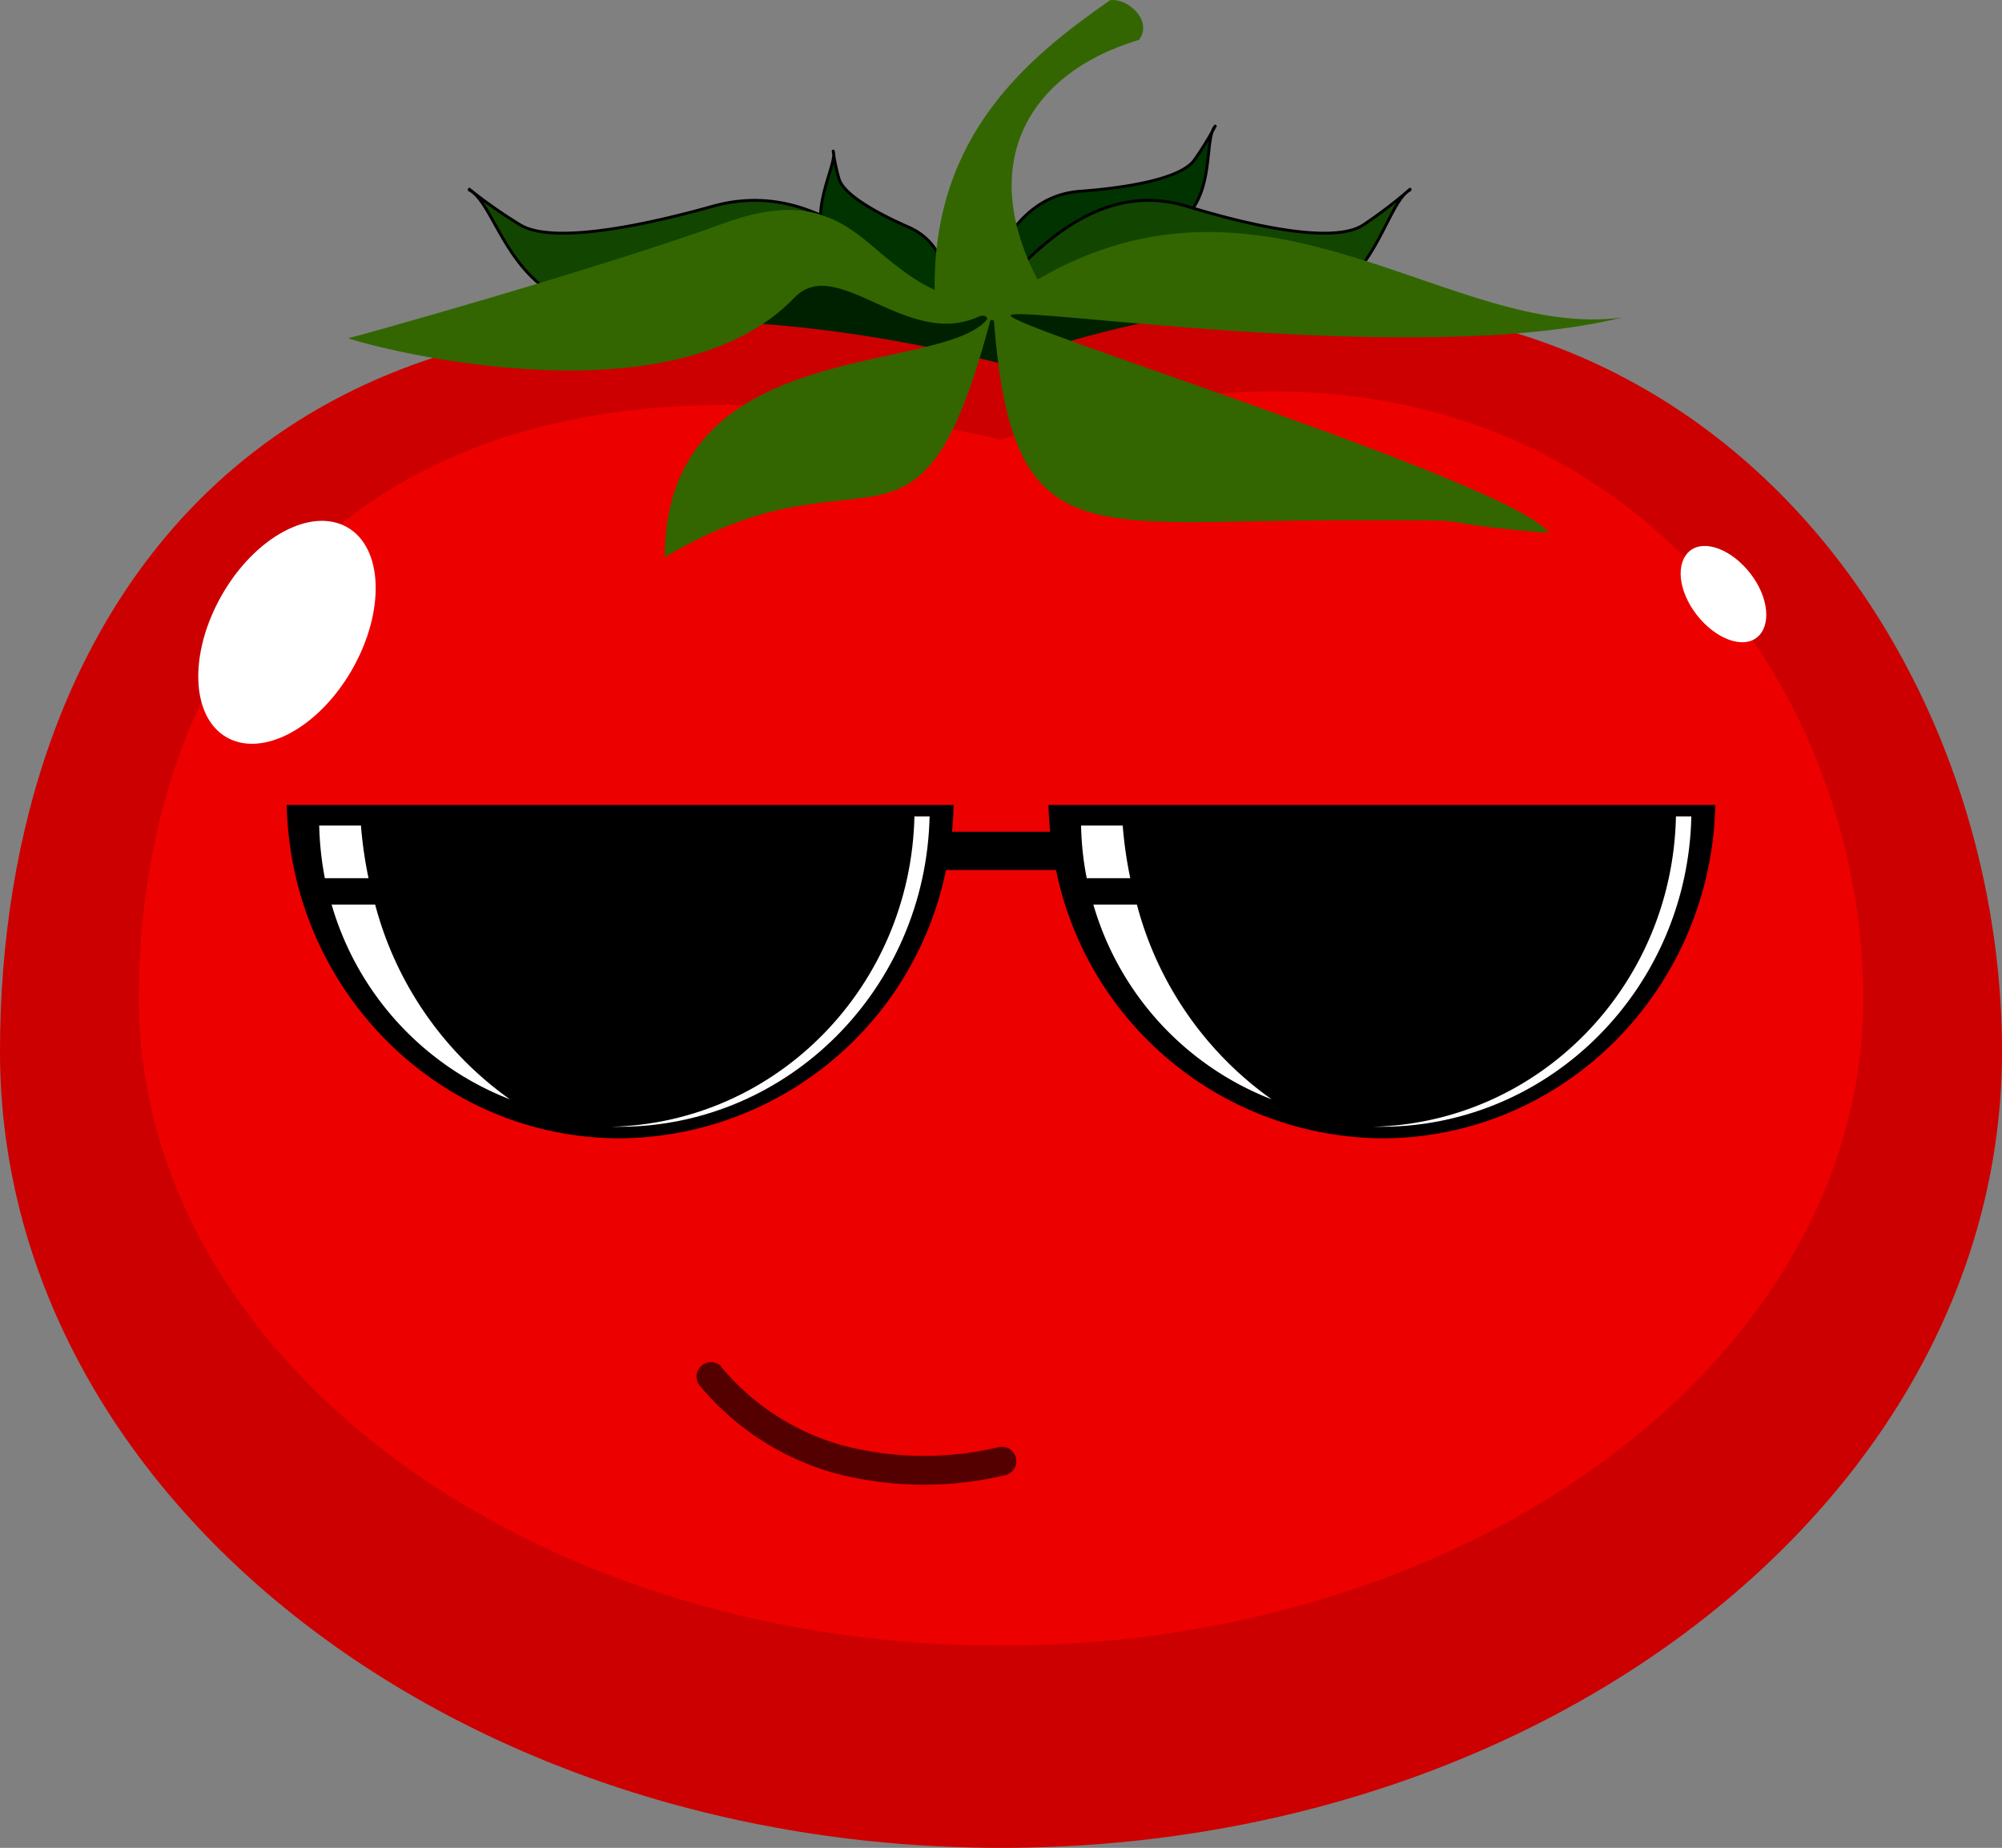 <svg xmlns="http://www.w3.org/2000/svg" viewBox="0 0 166.39 153.6"><rect x="0" y="0" width="166.39" height="153.6" fill="#808080" stroke="none"/><defs><style>.cls-1{fill:#030;}.cls-1,.cls-2{stroke:#000;stroke-linecap:round;stroke-linejoin:round;stroke-width:0.24px;}.cls-1,.cls-2,.cls-3,.cls-4,.cls-5,.cls-6,.cls-7,.cls-8,.cls-9{fill-rule:evenodd;}.cls-2{fill:#124500;}.cls-3{fill:#002100;}.cls-4{fill:#c00;}.cls-5{fill:#ed0000;}.cls-6{fill:#fff;}.cls-7{fill:#360;}.cls-8{fill:#540000;}</style></defs><title>Asset 15</title><g id="Layer_2" data-name="Layer 2"><g id="_ÎÓÈ_1" data-name="—ÎÓÈ_1"><path class="cls-1" d="M69.25,12.56c.51,1.38-4,7.7,2.47,10,6.7,2.39,4,2.53,7.76,5,.13.08.22-.22.23-.28-1.53,1.3.86-6.17-4.17-8.39-1.42-.62-5.31-2.42-5.8-4a15.34,15.34,0,0,1-.49-2.32Z"/><path class="cls-1" d="M101,10.48C99.64,12.05,102.19,20,92.53,20c-9.92,0-6,4-12,5.45-.2,0-.19-.39-.18-.48,1.42,2.43,1.76-8.5,9.41-9.07,2.16-.16,8.11-.72,9.49-2.58A25.52,25.52,0,0,0,101,10.48Z"/><path class="cls-2" d="M117.18,15.79c-2.69,1.47-3.43,13.83-16.86,8.62-13.8-5.36-10.43,2.33-19.66,1-.32,0-.06-.65,0-.75.66,4.13,7.06-10.87,18-7.51,3.09.94,11.66,3.4,14.59,1.58a38,38,0,0,0,3.94-3Z"/><path class="cls-2" d="M39,15.79c2.93,1.47,3.73,13.83,18.39,8.62,15.06-5.36,11.38,2.33,21.46,1,.34,0,.06-.65,0-.75-.71,4.13-7.7-10.87-19.63-7.51-3.37.94-12.72,3.4-15.92,1.58a40.6,40.6,0,0,1-4.29-3Z"/><path class="cls-3" d="M30.67,34.1c4.83-2.28,15.75-12.79,36.6-11.86,4.28.19,10.88,4.33,15.27,3.51,7.33-.05,33.53-3.72,36.56-1.46C130.21,32.58,97.54,49,83.87,47.11,68,44.93,43.25,28.16,30.67,34.1Z"/><path class="cls-4" d="M83.2,30.22c52.93-19.07,83.19,20.63,83.19,57.19S129.15,153.6,83.2,153.6,0,124,0,87.41,22.47,15.13,83.2,30.22Z"/><path class="cls-5" d="M83.2,36.55C128.79,21.06,154.86,53.31,154.86,83s-32.09,53.79-71.66,53.79S11.54,112.73,11.54,83,30.89,24.28,83.2,36.55Z"/><path class="cls-6" d="M28.86,43.83c3,1.71,3.16,7,.4,11.83S21.83,63,18.84,61.29s-3.16-7-.4-11.83,7.43-7.34,10.42-5.63Z"/><path class="cls-6" d="M140.47,45.77c-1.23,1-1,3.35.55,5.34s3.79,2.84,5,1.88,1-3.34-.55-5.33-3.79-2.84-5-1.89Z"/><path class="cls-7" d="M128.72,44.29C125.87,40.18,83.6,27.12,84,26.22s33.82,4.39,50.83.17c-14.1,1.94-29.45-14.32-48.59-3.16C81.36,14,85,6.22,94.67,3.31c1.19-1.63-1-3.51-2.41-3.29C85.58,4.68,77.53,11.12,77.68,24.1c-6.06-2.8-7.38-9.25-17.61-5.51s-31,9.54-31.11,9.52c.07.19,26.4,7.75,37.07-3.37,3.52-3.67,9.34,4.32,15.31,1.58.52-.24.82.09.66.28-4.08,4.64-26.75,1.23-26.75,19.71,17.06-10.12,21,3,27.05-19.64,0-.1.3-.07.31,0,1.51,19.49,7.74,16.58,28.64,16.58,14.36,0,4.94-.08,16.79,1l.68,0Z"/><path class="cls-8" d="M59.94,113.58a1.2,1.2,0,0,0-1.83,1.54,22.49,22.49,0,0,0,11,7.26,29,29,0,0,0,14.3.27,1.2,1.2,0,1,0-.49-2.34,26.7,26.7,0,0,1-13.13-.23,20.18,20.18,0,0,1-9.88-6.5Z"/><path class="cls-9" d="M142.56,66.91c-.33,15.36-12.61,27.71-27.71,27.71a27.88,27.88,0,0,1-27.08-22.3H78.62a27.87,27.87,0,0,1-27.08,22.3c-15.1,0-27.37-12.35-27.71-27.71H79.25c0,.75-.06,1.49-.13,2.23h8.16c-.07-.74-.12-1.48-.14-2.23Z"/><path class="cls-6" d="M42.38,91.38A24.75,24.75,0,0,1,27.56,75.19h3.62a28.87,28.87,0,0,0,11.2,16.19ZM27,73a26.21,26.21,0,0,1-.47-4.38H30A34.47,34.47,0,0,0,30.63,73Z"/><path class="cls-6" d="M77.26,67.86c-.31,14.31-11.74,25.8-25.8,25.8h-.63C64.59,93.31,75.68,82,76,67.86Z"/><path class="cls-6" d="M140.57,67.86c-.31,14.31-11.74,25.8-25.8,25.8h-.64C127.9,93.31,139,82,139.29,67.86ZM105.69,91.38A24.75,24.75,0,0,1,90.87,75.19h3.62a28.82,28.82,0,0,0,11.2,16.19ZM90.32,73a25.2,25.2,0,0,1-.47-4.38h3.46A34.47,34.47,0,0,0,93.94,73Z"/></g></g></svg>